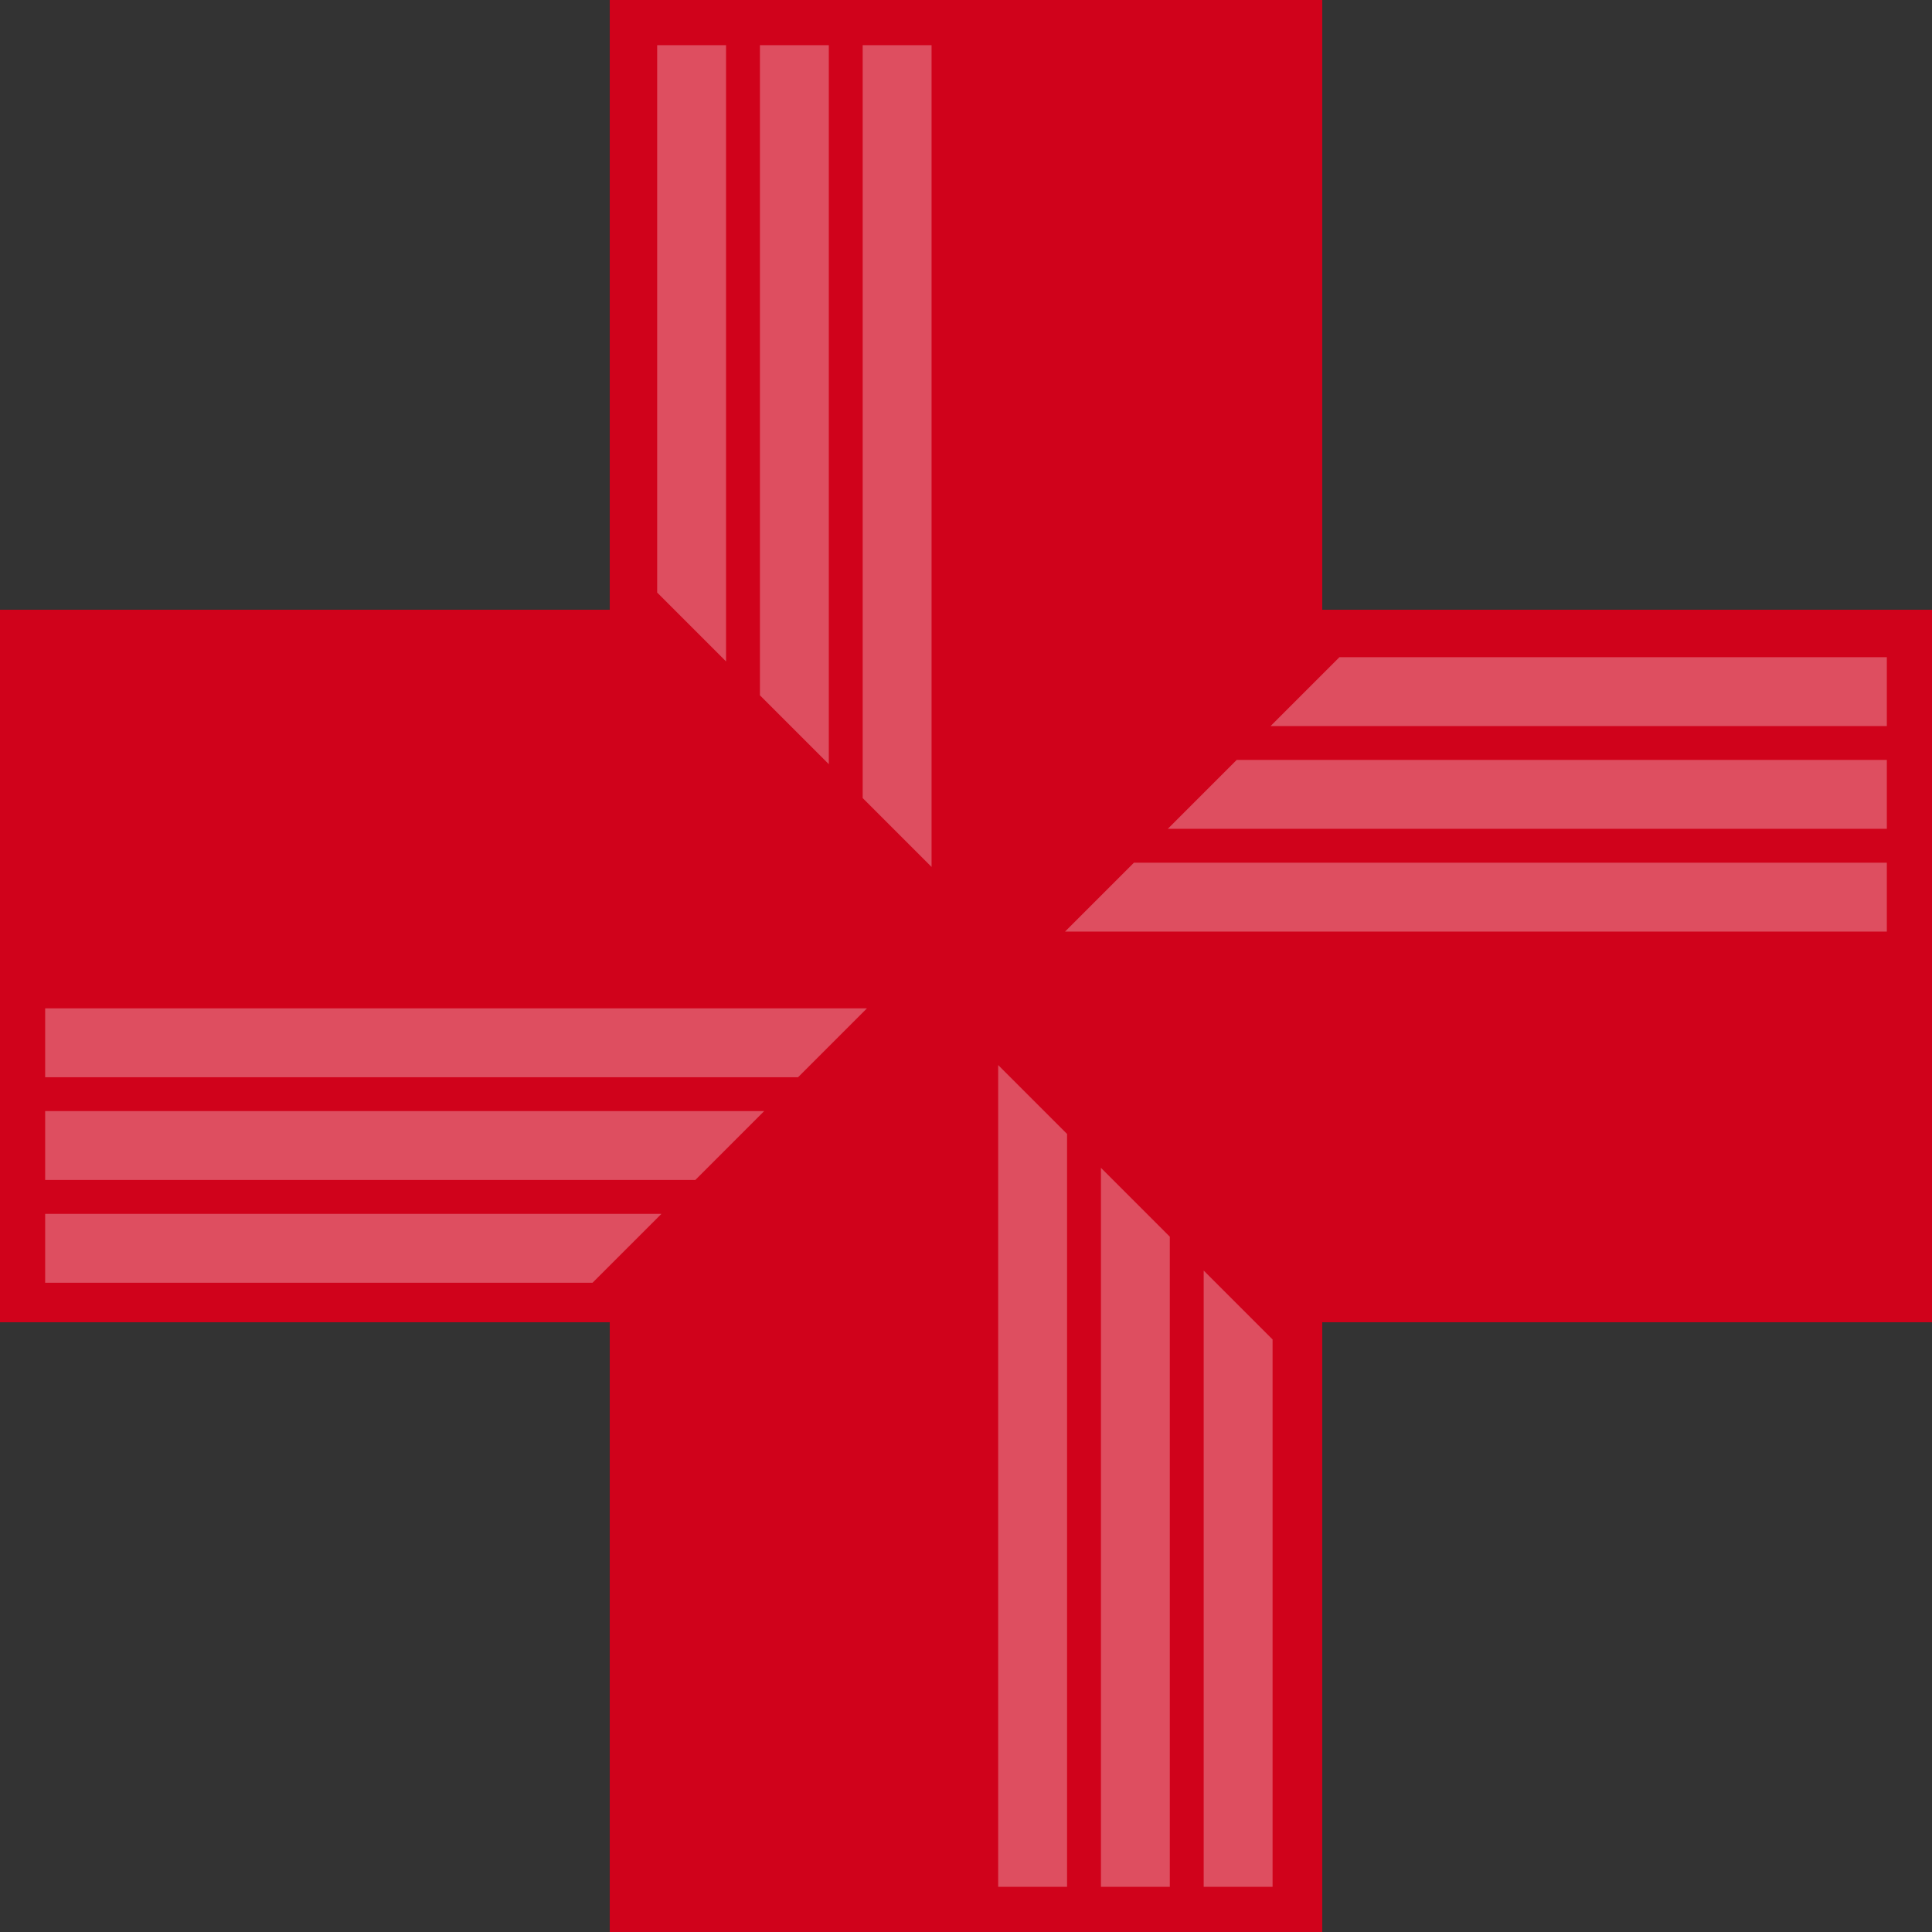 <?xml version="1.0" encoding="UTF-8"?>
<svg width="1711px" height="1711px" viewBox="0 0 1711 1711" version="1.1" xmlns="http://www.w3.org/2000/svg" xmlns:xlink="http://www.w3.org/1999/xlink">
    <rect x="0" y="0" width="1711" height="1711" fill="#333333" stroke="none"/>
    <!-- Generator: Sketch 49 (51002) - http://www.bohemiancoding.com/sketch -->
    <title>pharmacy-red</title>
    <desc>Created with Sketch.</desc>
    <defs></defs>
    <g id="Page-1" stroke="none" stroke-width="1" fill="none" fill-rule="evenodd">
        <g id="pharmacy-red">
            <path d="M1171,1171 L1171,1711 L540,1711 L540,1171 L1.13686838e-13,1171 L1.13686838e-13,540 L540,540 L540,0 L1171,0 L1171,540 L1711,540 L1711,1171 L1171,1171 Z" id="Combined-Shape" fill="#D0021B"></path>
            <g id="Group" transform="translate(582, 40)" fill="#FFFFFF" fill-opacity="0.303">
                <path d="M61,545.773 L-1.42108547e-14,484.773 L0,0 L61,0 L61,545.773 Z M152,636.773 L91,575.773 L91,0 L152,0 L152,636.773 Z M243,727.773 L182,666.773 L182,0 L243,0 L243,727.773 Z" id="Combined-Shape"></path>
            </g>
            <g id="Group-Copy" transform="translate(1307, 703.5) rotate(90) translate(-1307, -703.5) translate(1185.5, 339.5)" fill="#FFFFFF" fill-opacity="0.303">
                <path d="M61,545.773 L-1.42108547e-14,484.773 L0,0 L61,0 L61,545.773 Z M152,636.773 L91,575.773 L91,0 L152,0 L152,636.773 Z M243,727.773 L182,666.773 L182,0 L243,0 L243,727.773 Z" id="Combined-Shape"></path>
            </g>
            <g id="Group-Copy-2" transform="translate(1005.5, 1307) rotate(180) translate(-1005.5, -1307) translate(884, 943)" fill="#FFFFFF" fill-opacity="0.303">
                <path d="M61,545.773 L-1.42108547e-14,484.773 L0,0 L61,0 L61,545.773 Z M152,636.773 L91,575.773 L91,0 L152,0 L152,636.773 Z M243,727.773 L182,666.773 L182,0 L243,0 L243,727.773 Z" id="Combined-Shape"></path>
            </g>
            <g id="Group-Copy-3" transform="translate(404, 1014.5) rotate(270) translate(-404, -1014.5) translate(282.5, 650.5)" fill="#FFFFFF" fill-opacity="0.303">
                <path d="M61,545.773 L-1.42108547e-14,484.773 L0,0 L61,0 L61,545.773 Z M152,636.773 L91,575.773 L91,0 L152,0 L152,636.773 Z M243,727.773 L182,666.773 L182,0 L243,0 L243,727.773 Z" id="Combined-Shape"></path>
            </g>
        </g>
    </g>
</svg>